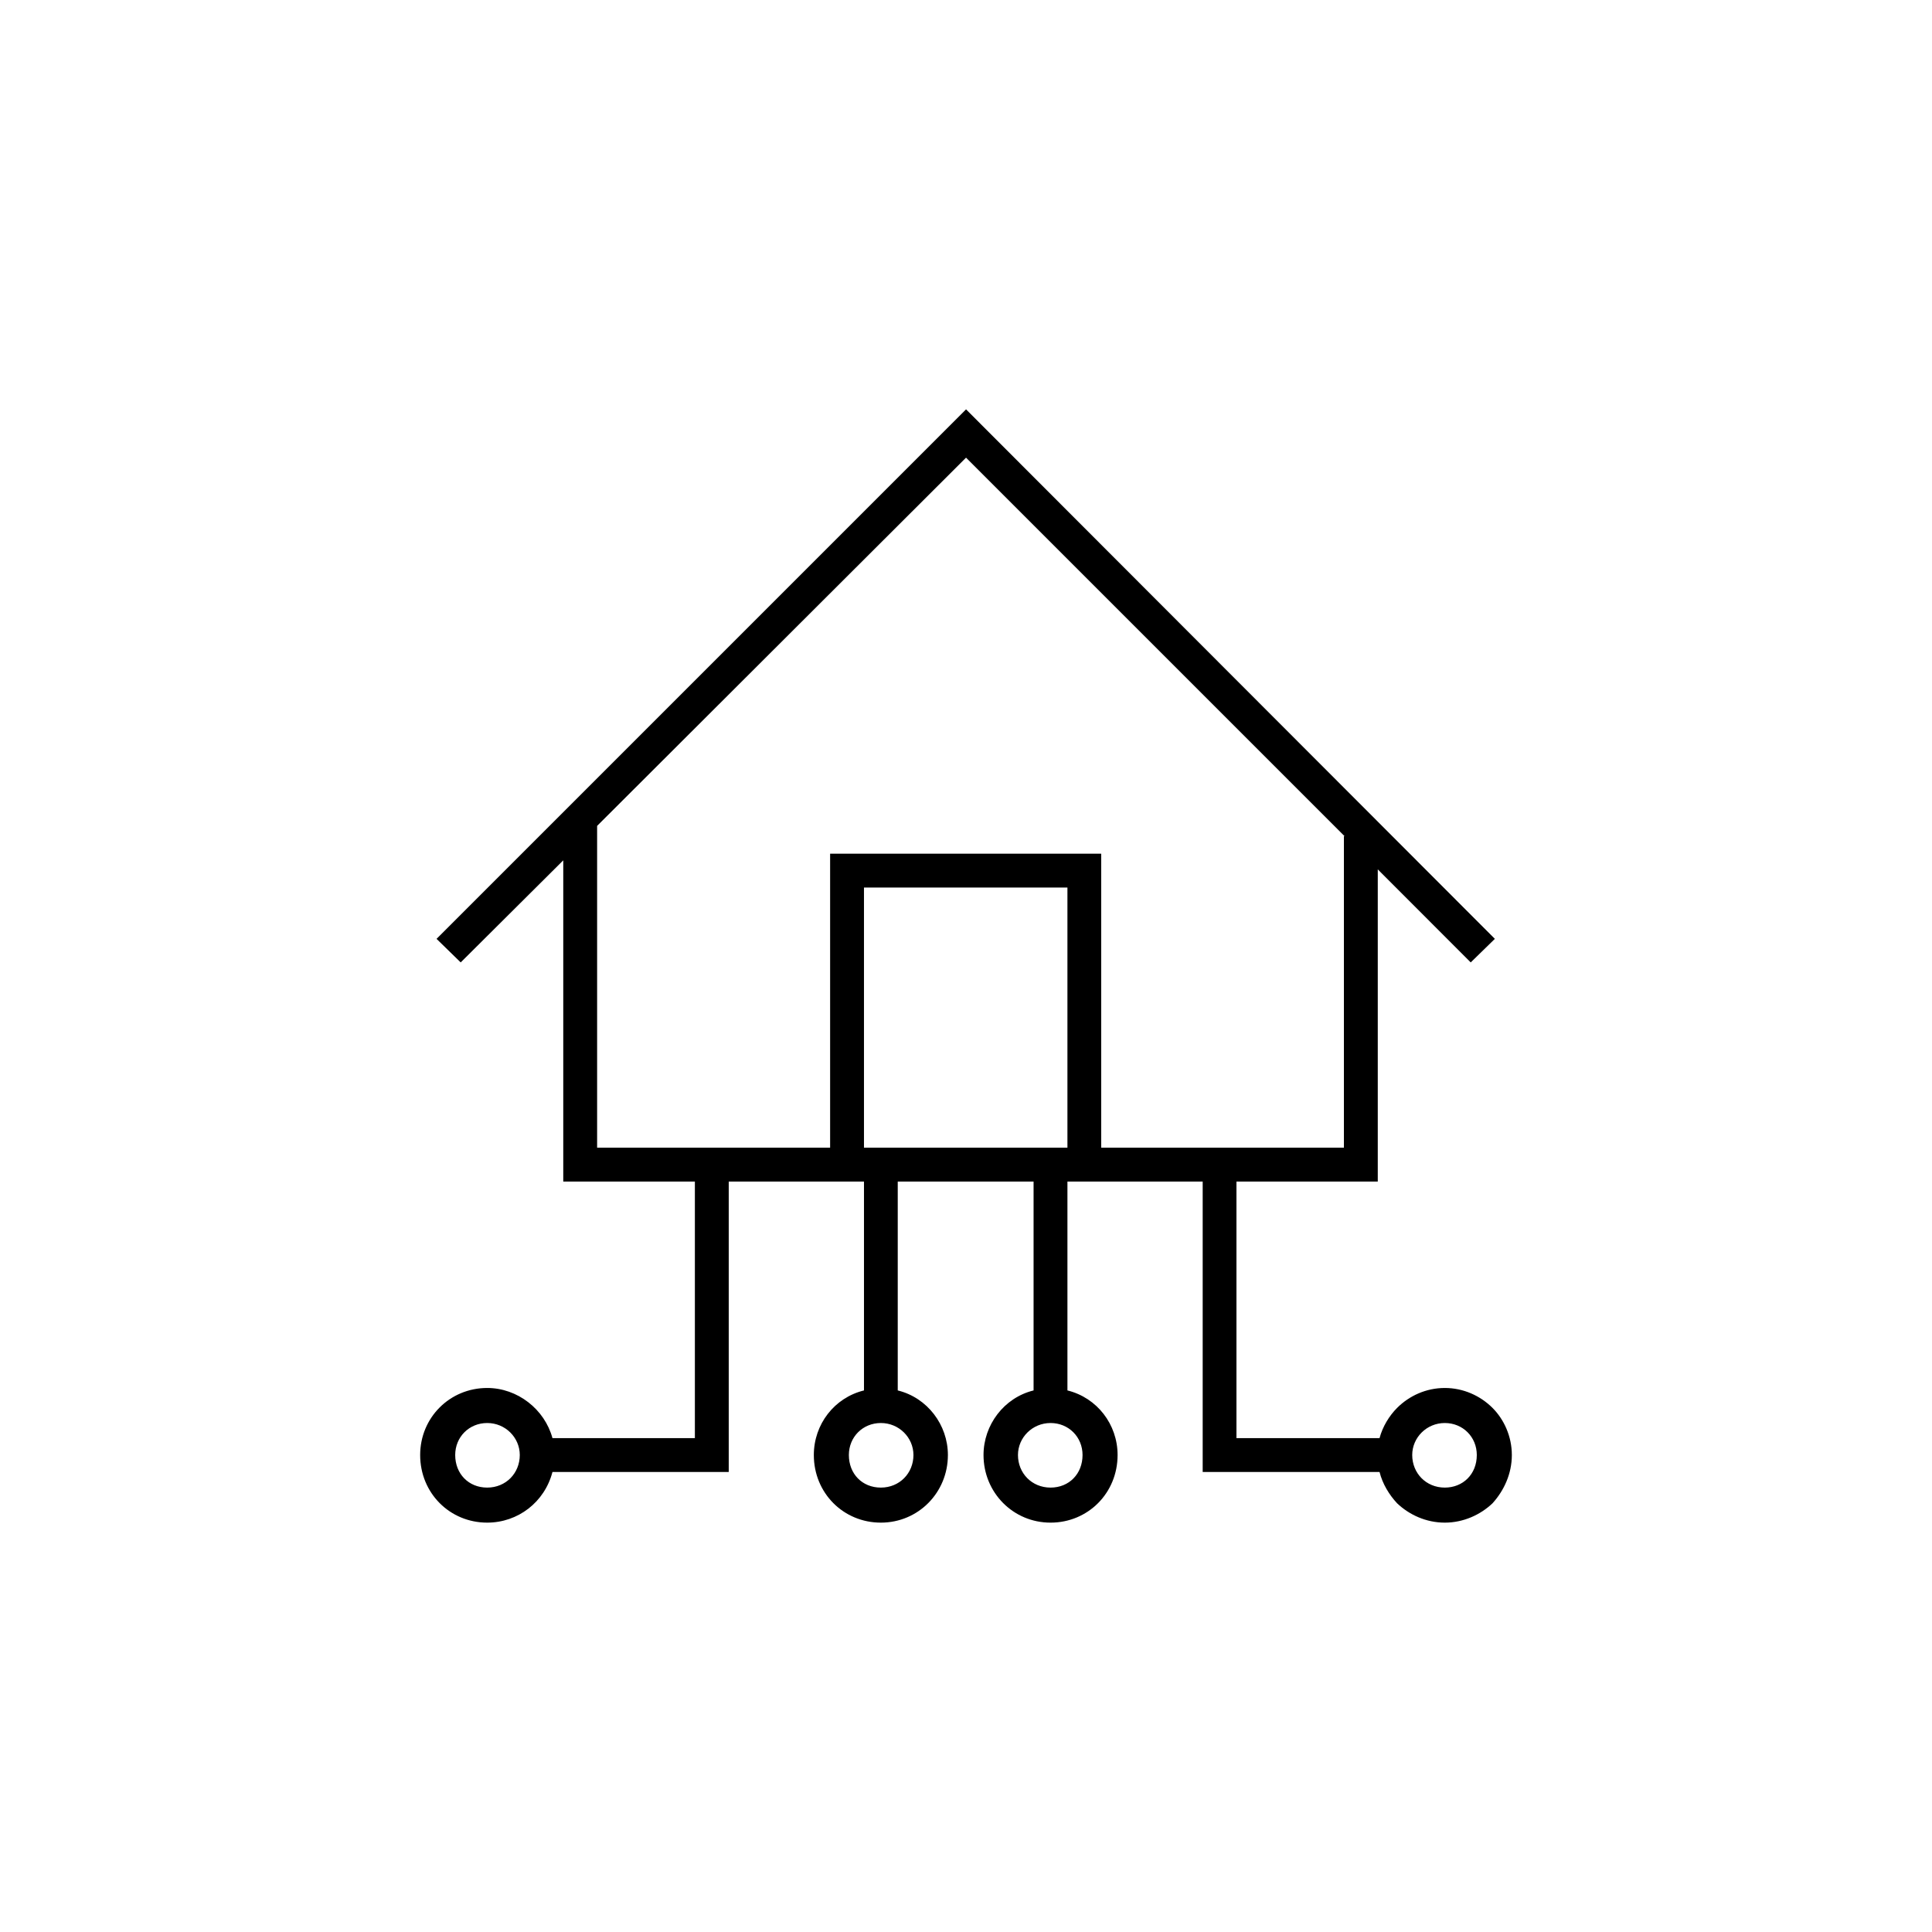 <?xml version="1.0" encoding="UTF-8"?>
<!DOCTYPE svg PUBLIC "-//W3C//DTD SVG 1.1//EN" "http://www.w3.org/Graphics/SVG/1.1/DTD/svg11.dtd">
<!-- Creator: CorelDRAW X7 -->
<svg xmlns="http://www.w3.org/2000/svg" xml:space="preserve" width="1.968in" height="1.968in" version="1.1" style="shape-rendering:geometricPrecision; text-rendering:geometricPrecision; image-rendering:optimizeQuality; fill-rule:evenodd; clip-rule:evenodd"
viewBox="0 0 19685 19685"
 xmlns:xlink="http://www.w3.org/1999/xlink">
 <defs>
  <style type="text/css">
   <![CDATA[
    .fil0 {fill:none}
    .fil1 {fill:black}
   ]]>
  </style>
 </defs>
 <g id="Layer_x0020_1">
  <g id="_1883985042208">
   <rect class="fil0" width="19685" height="19685"/>
   <path class="fil1" d="M9147 12039l1384 0 0 2128c-301,74 -510,351 -510,658 0,382 301,689 683,689 381,0 683,-301 683,-689 0,-313 -210,-584 -511,-658l0 -2128 1378 0 0 2959 1802 0c31,123 99,233 179,319 123,117 295,197 486,197 190,0 363,-80 486,-197 117,-129 197,-301 197,-492 0,-190 -80,-363 -197,-480 -123,-123 -296,-203 -486,-203 -191,0 -363,80 -486,203 -80,80 -148,191 -179,308l-1458 0 0 -2614 1440 0 0 -3181 947 948 246 -240 -5388 -5395 -5395 5395 246 240 1045 -1040 0 3273 1341 0 0 2614 -1451 0c-80,-295 -357,-511 -665,-511 -381,0 -683,302 -683,683 0,388 302,689 683,689 314,0 585,-209 665,-516l1796 0 0 -2959 1378 0 0 2128c-302,74 -511,345 -511,658 0,388 302,689 683,689 382,0 683,-307 683,-689 0,-307 -209,-584 -511,-658l0 -2128 0 0zm1729 -345l-2073 0 0 -2651 2073 0 0 2651zm-2418 0l-2374 0 0 -3279 3759 -3752 3857 3857 -7 0 0 3174 -2473 0 0 -2996 -2762 0 0 2996zm6263 2805c184,0 326,142 326,326 0,197 -142,332 -326,332 -191,0 -332,-147 -332,-332 0,-178 147,-326 332,-326zm-10083 326c0,-184 142,-326 326,-326 185,0 332,148 332,326 0,185 -141,332 -332,332 -190,0 -326,-141 -326,-332zm4011 0c0,-184 142,-326 326,-326 185,0 332,148 332,326 0,185 -141,332 -332,332 -191,0 -326,-141 -326,-332zm2055 -326c184,0 326,142 326,326 0,191 -136,332 -326,332 -191,0 -332,-147 -332,-332 0,-178 147,-326 332,-326z"/>
  </g>
 </g>
</svg>
